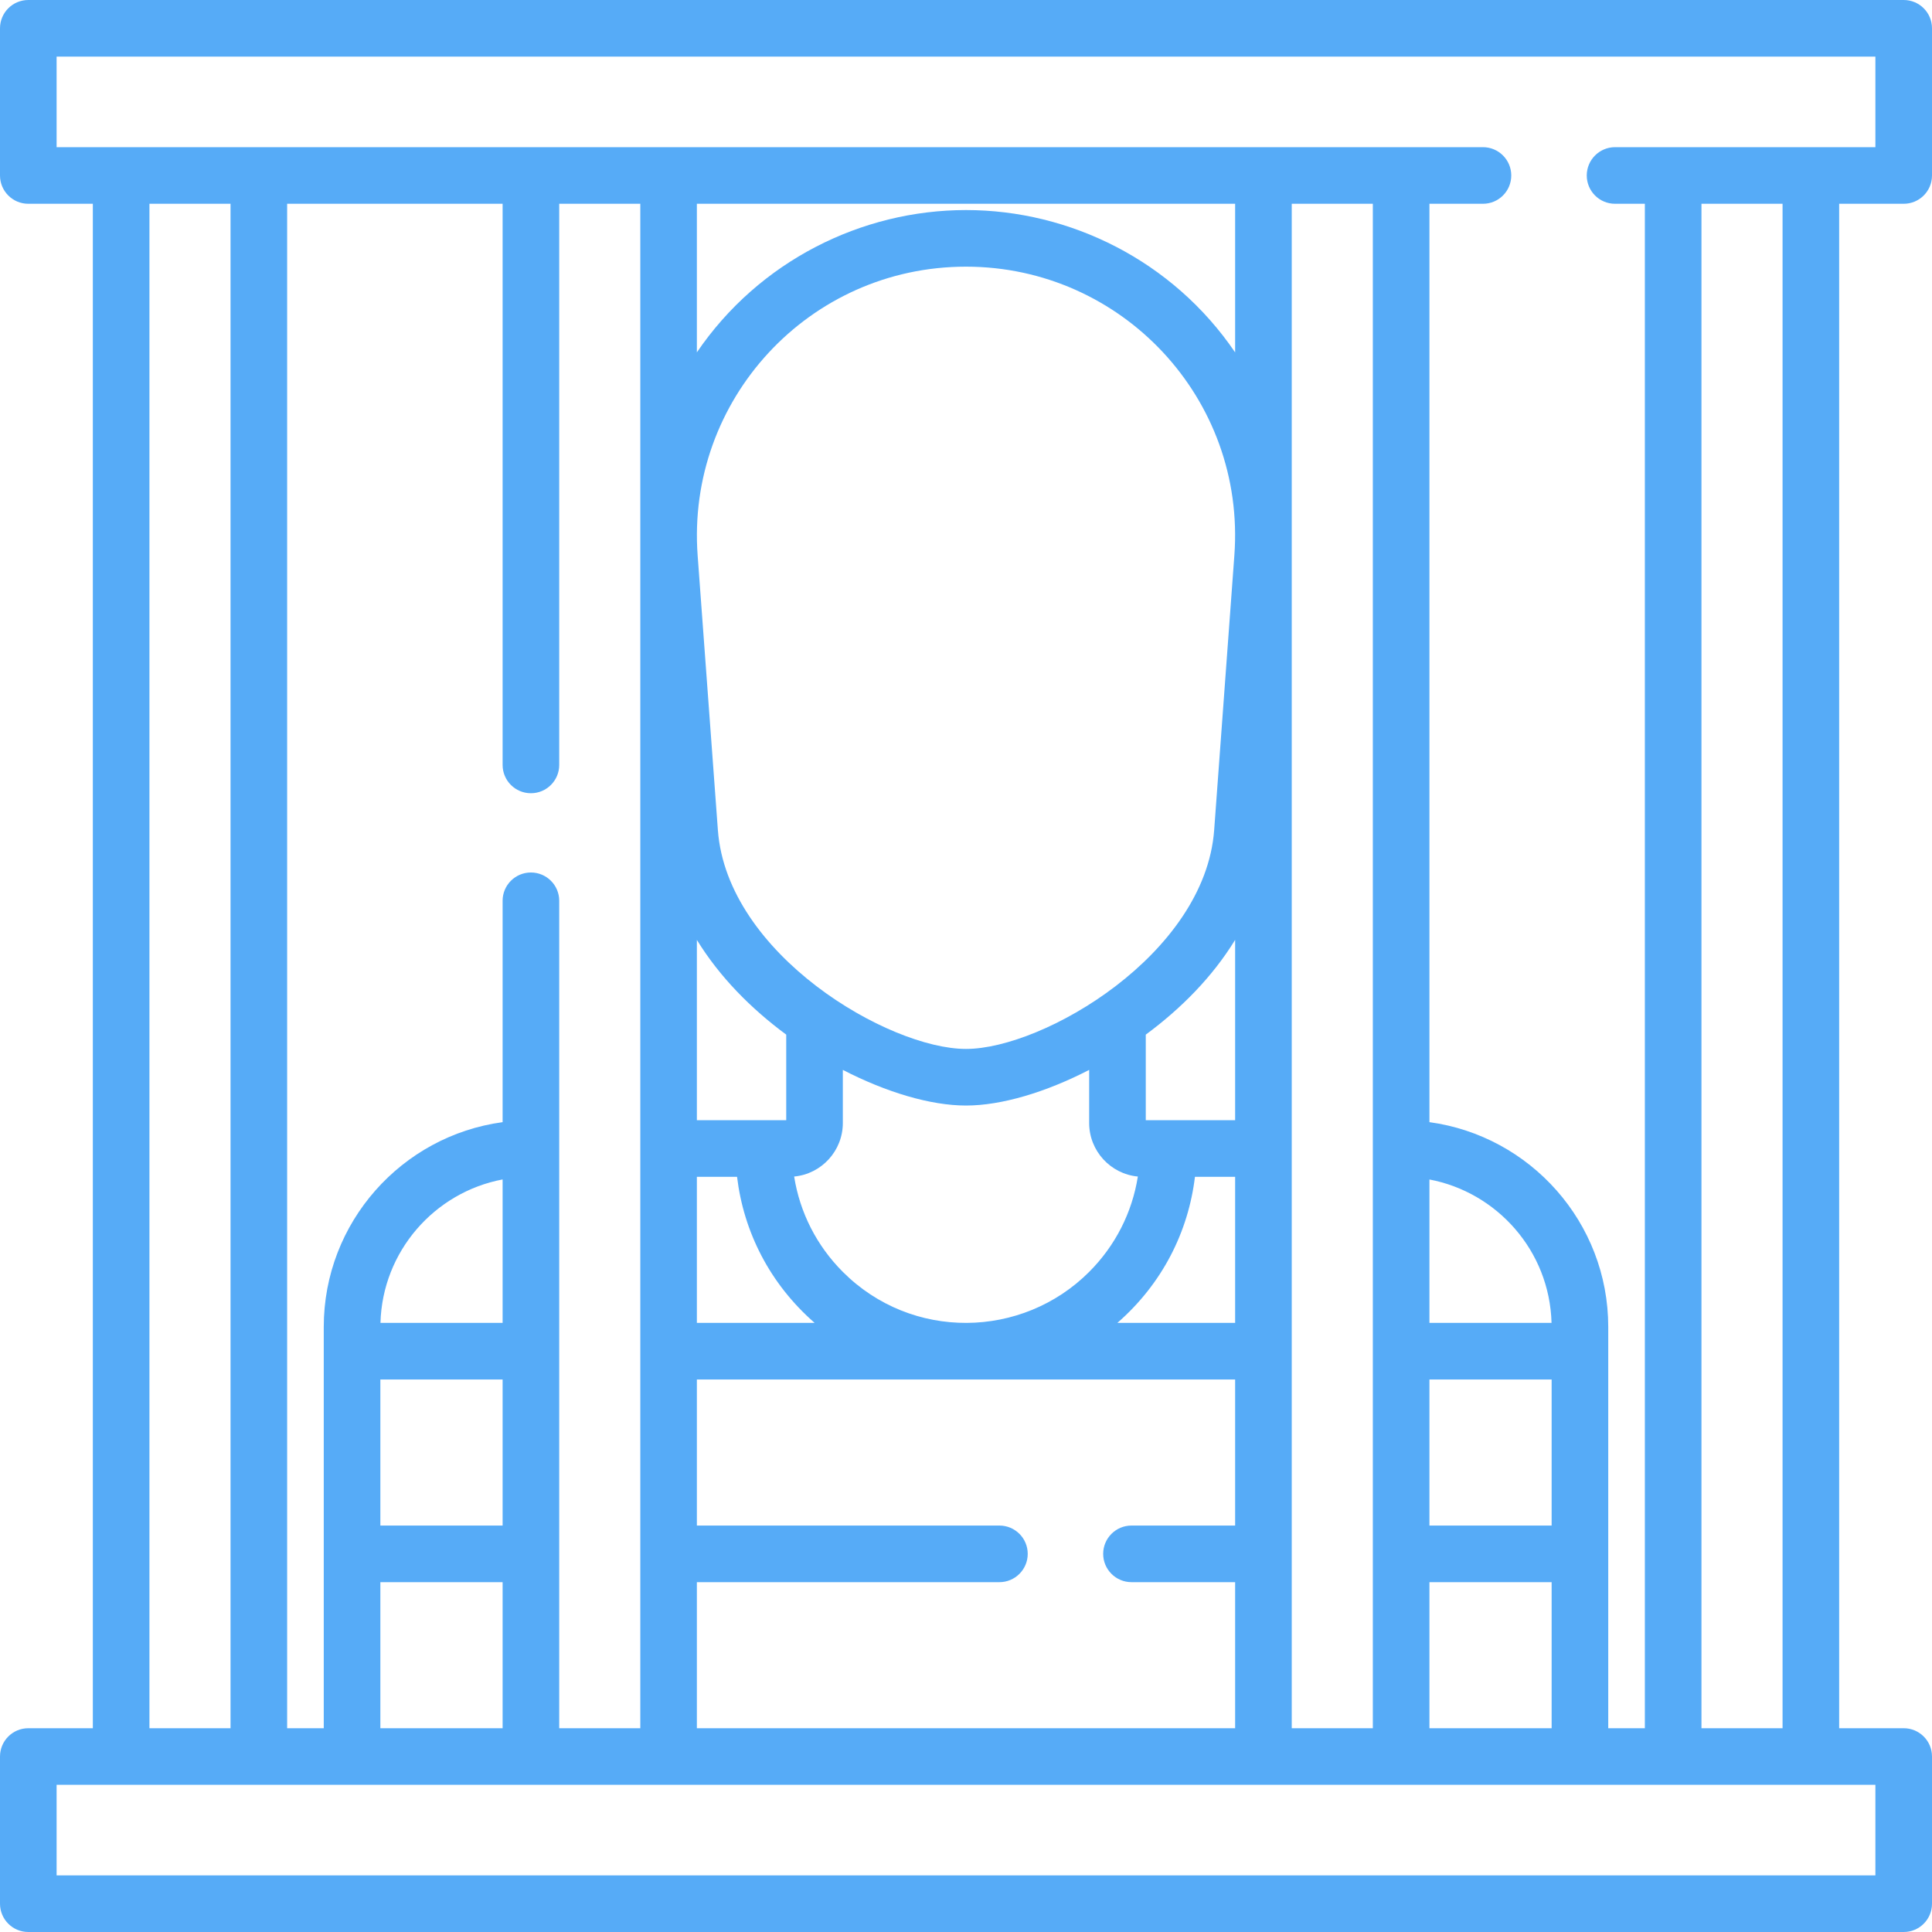 <svg width="40" height="40" viewBox="0 0 40 40" fill="none" xmlns="http://www.w3.org/2000/svg">
<path d="M39.414 4.219C39.738 4.219 40 3.957 40 3.633V0.586C40 0.262 39.738 0 39.414 0H0.586C0.262 0 0 0.262 0 0.586V3.633C0 3.957 0.262 4.219 0.586 4.219H1.922V35.781H0.586C0.262 35.781 0 36.043 0 36.367V39.414C0 39.738 0.262 40 0.586 40H39.414C39.738 40 40 39.738 40 39.414V36.367C40 36.043 39.738 35.781 39.414 35.781H38.078V4.219H39.414ZM1.172 1.172H38.828V3.047H33.438C33.114 3.047 32.852 3.31 32.852 3.633C32.852 3.957 33.114 4.219 33.438 4.219H34.055V35.781H33.297V27.473C33.297 25.308 31.681 23.517 29.595 23.233V4.219H30.703C31.027 4.219 31.289 3.957 31.289 3.633C31.289 3.31 31.027 3.047 30.703 3.047H1.172V1.172ZM14.428 35.781V32.757H20.692C21.015 32.757 21.278 32.494 21.278 32.171C21.278 31.847 21.015 31.585 20.692 31.585H14.428V28.561C28.083 28.562 16.994 28.561 25.572 28.561V31.585H23.426C23.103 31.585 22.84 31.847 22.84 32.171C22.84 32.494 23.103 32.757 23.426 32.757H25.572V35.781H14.428ZM7.875 35.781V32.757H10.406V35.781H7.875ZM7.875 28.561H10.406V31.585H7.875V28.561ZM10.406 27.389H7.877C7.917 25.91 8.994 24.686 10.406 24.419V27.389ZM11.578 18.649C11.578 18.326 11.315 18.064 10.992 18.064C10.668 18.064 10.406 18.326 10.406 18.649V23.233C8.318 23.516 6.703 25.309 6.703 27.473V35.781H5.945V4.219H10.406V15.837C10.406 16.161 10.668 16.423 10.992 16.423C11.315 16.423 11.578 16.161 11.578 15.837V4.219H13.257V35.781H11.578V18.649ZM25.572 4.219V7.296C24.283 5.399 22.155 4.349 20 4.349C17.838 4.349 15.714 5.405 14.428 7.295V4.219H25.572ZM17.449 26.332C16.907 25.789 16.56 25.103 16.442 24.359C17.007 24.306 17.45 23.829 17.45 23.25V22.151C18.347 22.614 19.266 22.889 20 22.889C20.734 22.889 21.653 22.614 22.55 22.151V23.25C22.55 23.829 22.993 24.306 23.558 24.359C23.44 25.103 23.093 25.789 22.551 26.332C21.163 27.722 18.875 27.761 17.449 26.332ZM25.572 23.193H23.722V21.421C24.455 20.879 25.101 20.227 25.572 19.459V23.193ZM25.556 11.501L25.138 17.186C24.948 19.758 21.602 21.717 20 21.717C18.398 21.717 15.052 19.758 14.863 17.186L14.444 11.501C14.207 8.287 16.741 5.521 20 5.521C23.223 5.521 25.796 8.251 25.556 11.501ZM16.278 21.421V23.193H14.428V19.46C14.9 20.227 15.545 20.879 16.278 21.421ZM14.428 24.365H15.26C15.396 25.5 15.935 26.576 16.866 27.389H14.428V24.365V24.365ZM24.74 24.365H25.572V27.389H23.134C24.065 26.577 24.604 25.5 24.74 24.365ZM26.744 4.219H28.423V35.781H26.744V4.219ZM32.123 27.389H29.595V24.42C30.984 24.682 32.082 25.886 32.123 27.389ZM29.595 28.561H32.125V31.585H29.595V28.561V28.561ZM29.595 32.757H32.125V35.781H29.595V32.757V32.757ZM3.094 4.219H4.773V35.781H3.094V4.219ZM38.828 38.828H1.172V36.953H38.828V38.828ZM36.906 35.781H35.227V4.219H36.906V35.781Z" fill="#56ABF7"/>
</svg>
